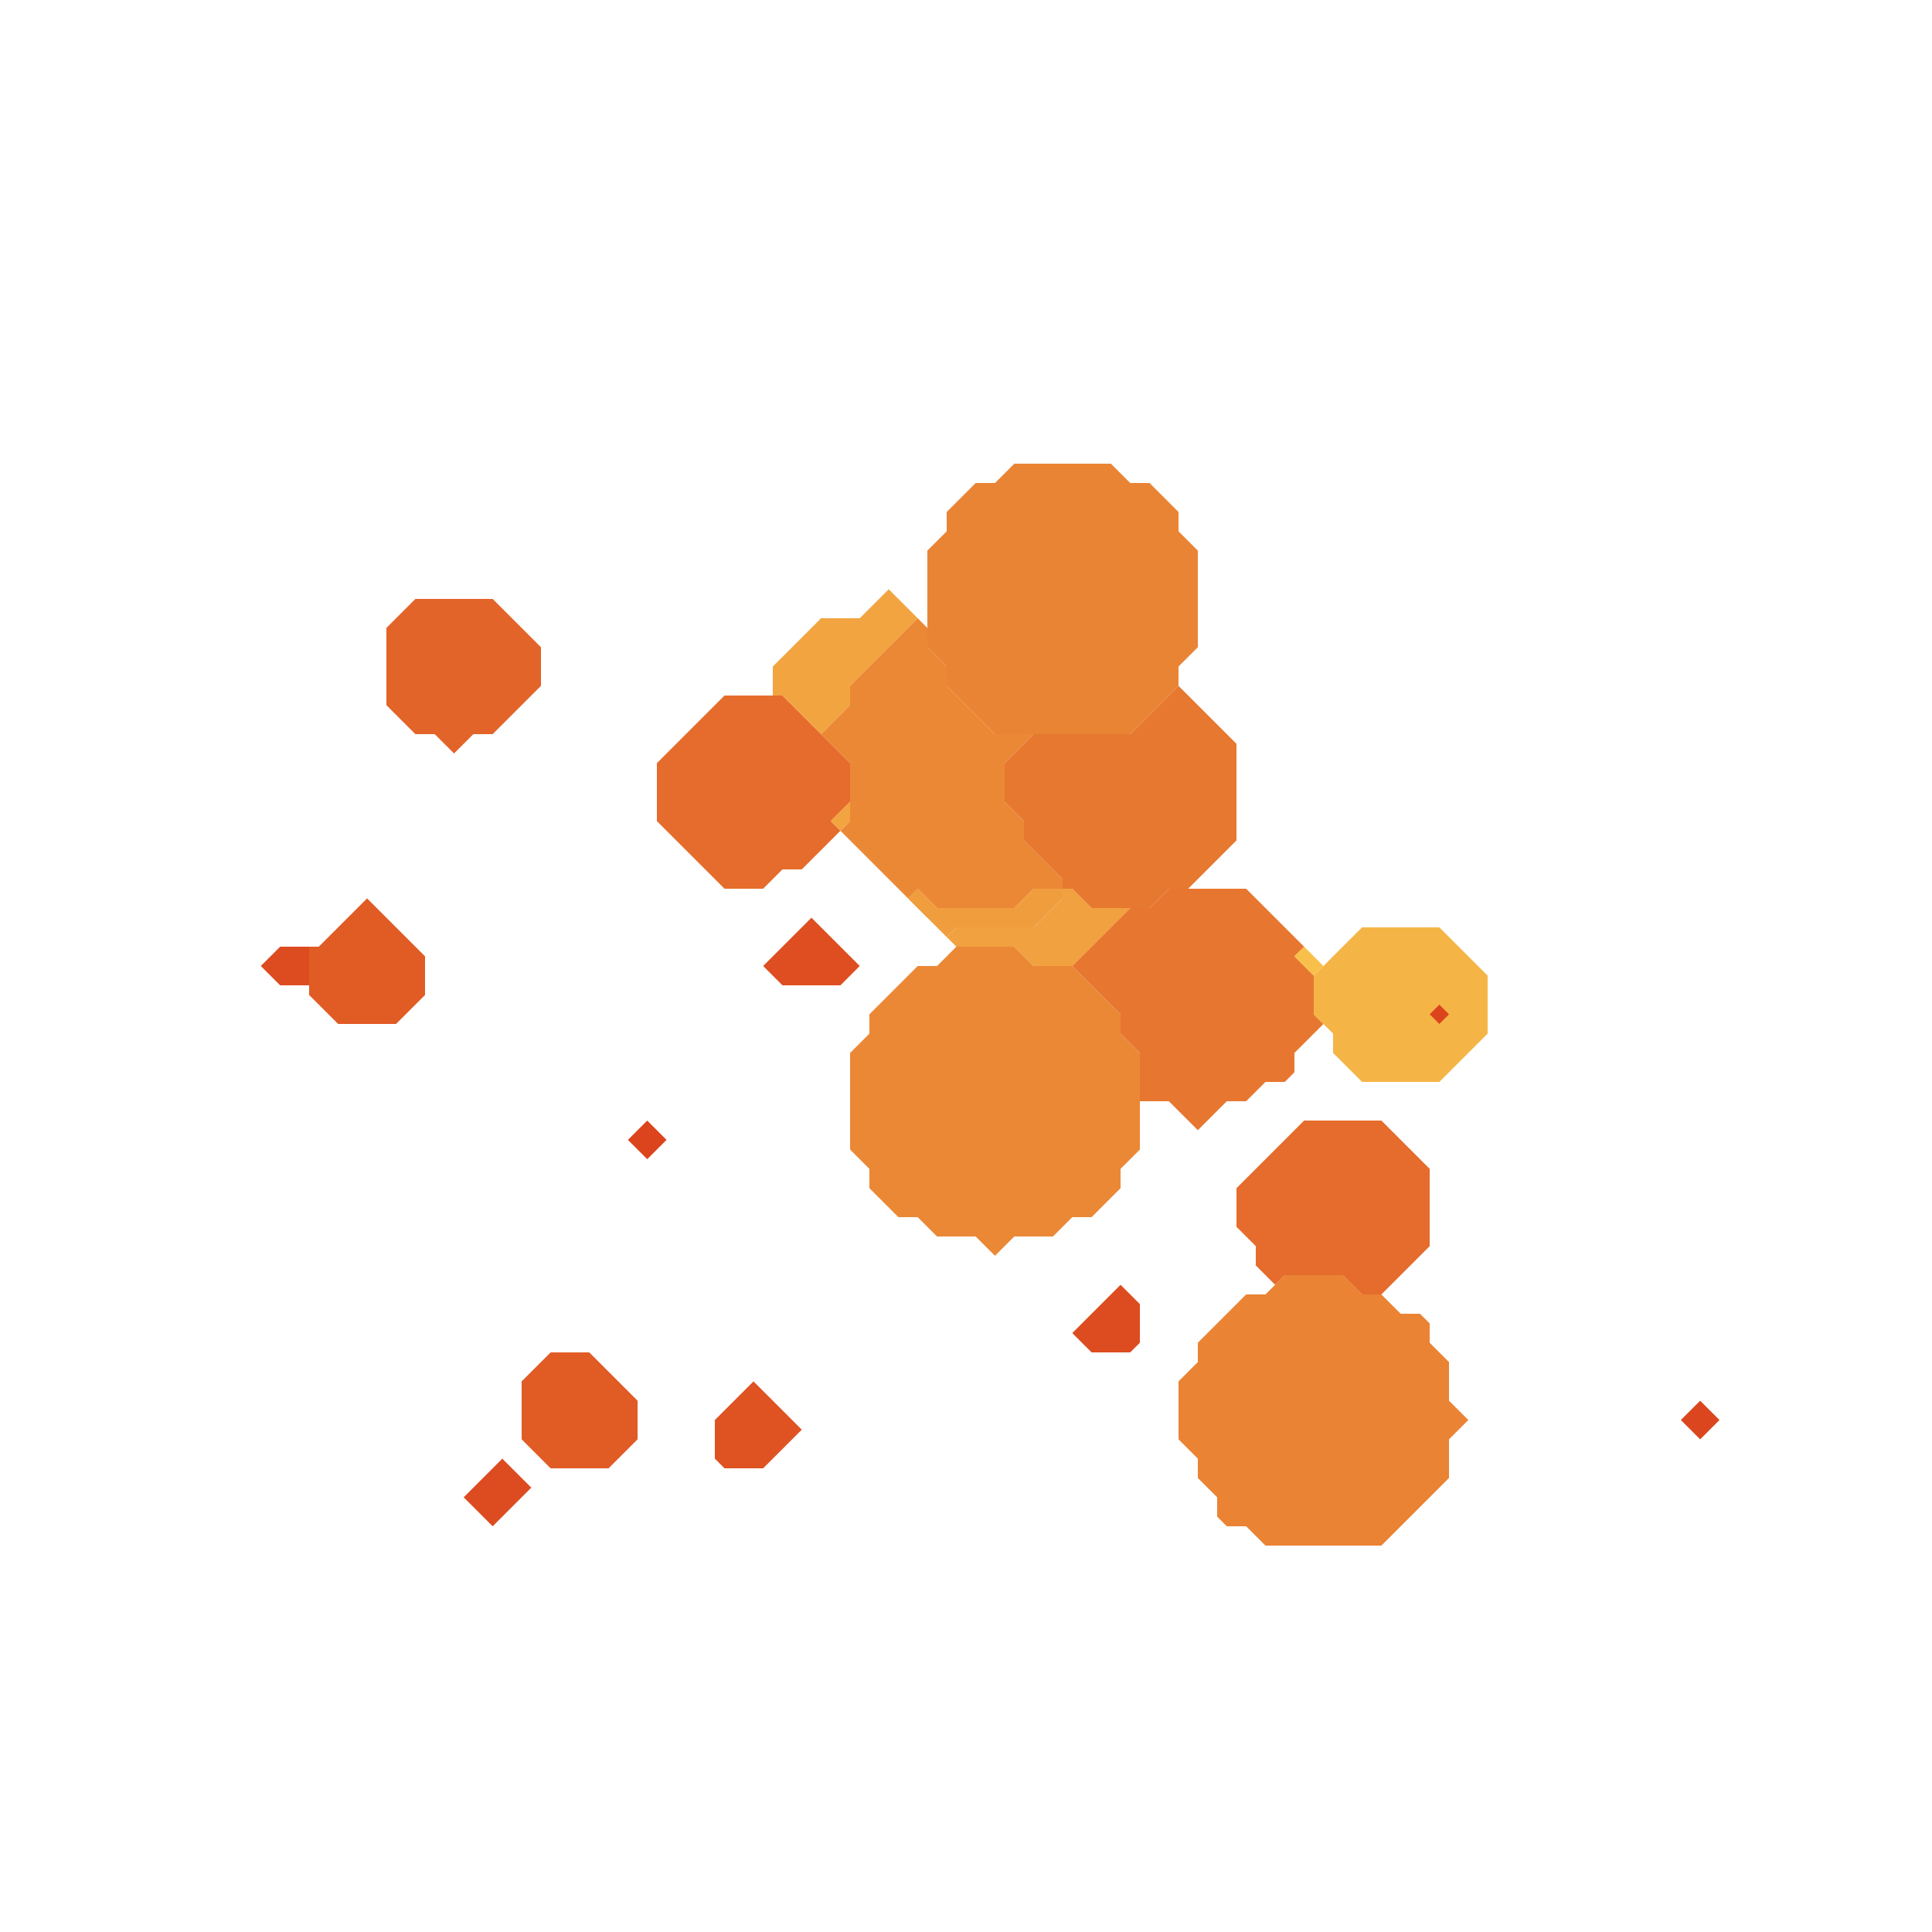 <svg xmlns="http://www.w3.org/2000/svg" width="100" height="100" style="fill-opacity:1;color-rendering:auto;color-interpolation:auto;text-rendering:auto;stroke:#000;stroke-linecap:square;stroke-miterlimit:10;shape-rendering:auto;stroke-opacity:1;fill:#000;stroke-dasharray:none;font-weight:400;stroke-width:1;font-family:&quot;Dialog&quot;;font-style:normal;stroke-linejoin:miter;font-size:12px;stroke-dashoffset:0;image-rendering:auto">
    <g style="stroke-linecap:round;fill:#dd4b20;stroke:#dd4b20">
        <path stroke="none" d="m14.5 51-1-1 1-1H16v2Z" style="stroke:none"/>
    </g>
    <g stroke="none" style="stroke-linecap:round;fill:#e15b25;stroke:#e15b25">
        <path d="M16 51.5V49h.5l2.5-2.5 3 3v2L20.5 53h-3Z" style="stroke:none"/>
        <path d="M20 36.5v-4l1.5-1.5h4l2.5 2.5v2L25.5 38h-1l-1 1-1-1h-1Z" style="fill:#e36429;stroke:none"/>
        <path d="m24 77.5 2-2 1.5 1.5-2 2Z" style="fill:#dd4b20;stroke:none"/>
        <path d="M27 74.5v-3l1.5-1.5h2l2.5 2.5v2L31.5 76h-3Z" style="stroke:none"/>
        <path d="m34.5 59-1 1-1-1 1-1Z" style="fill:#dc441d;stroke:none"/>
        <path d="M34 42.5v-3l3.5-3.5h3l3.5 3.5v2l-1 1 .5.5-2 2h-1l-1 1h-2Z" style="fill:#e56c2c;stroke:none"/>
        <path d="m37.5 76-.5-.5v-2l2-2 2.5 2.5-2 2Z" style="fill:#df5222;stroke:none"/>
        <path d="M40.5 36H40v-1.5l2.5-2.5h2l1.5-1.5 1.5 1.5-3.5 3.5v1L42.5 38Z" style="fill:#f2a440;stroke:none"/>
        <path d="m40.5 51-1-1 2.5-2.5 2.5 2.5-1 1Z" style="fill:#de4e21;stroke:none"/>
        <path d="m42.5 38 1.5-1.5v-1l3.5-3.5.5.5v1l1 1v1l2.5 2.5h2L52 39.5v2l1 1v1l2 2v.5h-1.5l-1 1h-4l-1-1-.5.5-3.5-3.5.5-.5v-3Z" style="fill:#eb8836;stroke:none"/>
        <path d="m43.5 43-.5-.5 1-1v1Z" style="fill:#f2a440;stroke:none"/>
        <path d="M44 59.5v-5l1-1v-1l2.5-2.5h1l1-1h3l1 1h2l2.5 2.5v1l1 1v5l-1 1v1L56.5 63h-1l-1 1h-2l-1 1-1-1h-2l-1-1h-1L45 61.5v-1Z" style="fill:#eb8836;stroke:none"/>
        <path d="m48 47.5-1-1 .5-.5.5.5Z" style="fill:#f09d3e;stroke:none"/>
        <path d="M48 33.5v-5l1-1v-1l1.5-1.5h1l1-1h5l1 1h1l1.5 1.5v1l1 1v5l-1 1v1L58.5 38h-7L49 35.5v-1Z" style="fill:#ea8435;stroke:none"/>
        <path d="m49.5 48-.5.5-2-2 .5-.5 1 1h4l1-1H55v.5L53.5 48Z" style="fill:#f09d3e;stroke:none"/>
        <path d="m49.5 49-.5-.5.5-.5h4l1.5-1.5V46h.5l1 1h2l-3 3h-2l-1-1Z" style="fill:#f1a13f;stroke:none"/>
        <path d="M52 41.5v-2l1.5-1.5h5l2.5-2.5 3 3v5L61.5 46h-1l-1 1h-3l-1-1H55v-.5l-2-2v-1Z" style="fill:#e77830;stroke:none"/>
        <path d="m55.5 50 3-3h1l1-1h4l3 3-.5.5 1 1v2l.5.5-1.5 1.5v1l-.5.5h-1l-1 1h-1L62 58.5 60.5 57H59v-2.5l-1-1v-1Z" style="fill:#e77730;stroke:none"/>
        <path d="m56.5 70-1-1 2.5-2.5 1 1v2l-.5.5Z" style="fill:#dd4c20;stroke:none"/>
        <path d="M61 74.5v-3l1-1v-1l2.5-2.5h1l1-1h3l1 1h1l1 1h1l.5.5v1l1 1v2l1 1-1 1v2L71.5 80h-6l-1-1h-1l-.5-.5v-1l-1-1v-1Z" style="fill:#ea8334;stroke:none"/>
        <path d="M64 63.5v-2l3.5-3.5h4l2.5 2.5v4L71.5 67h-1l-1-1h-3l-.5.5-1-1v-1Z" style="fill:#e56c2c;stroke:none"/>
        <path d="m68.5 50-.5.5-1-1 .5-.5Z" style="fill:#f8c04a;stroke:none"/>
        <path d="M68 52.5v-2l2.5-2.5h4l2.5 2.5v3L74.5 56h-4L69 54.5v-1Z" style="fill:#f5b546;stroke:none"/>
        <path d="m74 52.5.5.5.5-.5-.5-.5Z" style="fill:#f5b546;stroke:none"/>
        <path d="m74.5 53-.5-.5.5-.5.5.5Z" style="fill:#dc441d;stroke:none"/>
        <path d="m88 74.5-1-1 1-1 1 1Z" style="fill:#dc461e;stroke:none"/>
    </g>
</svg>

